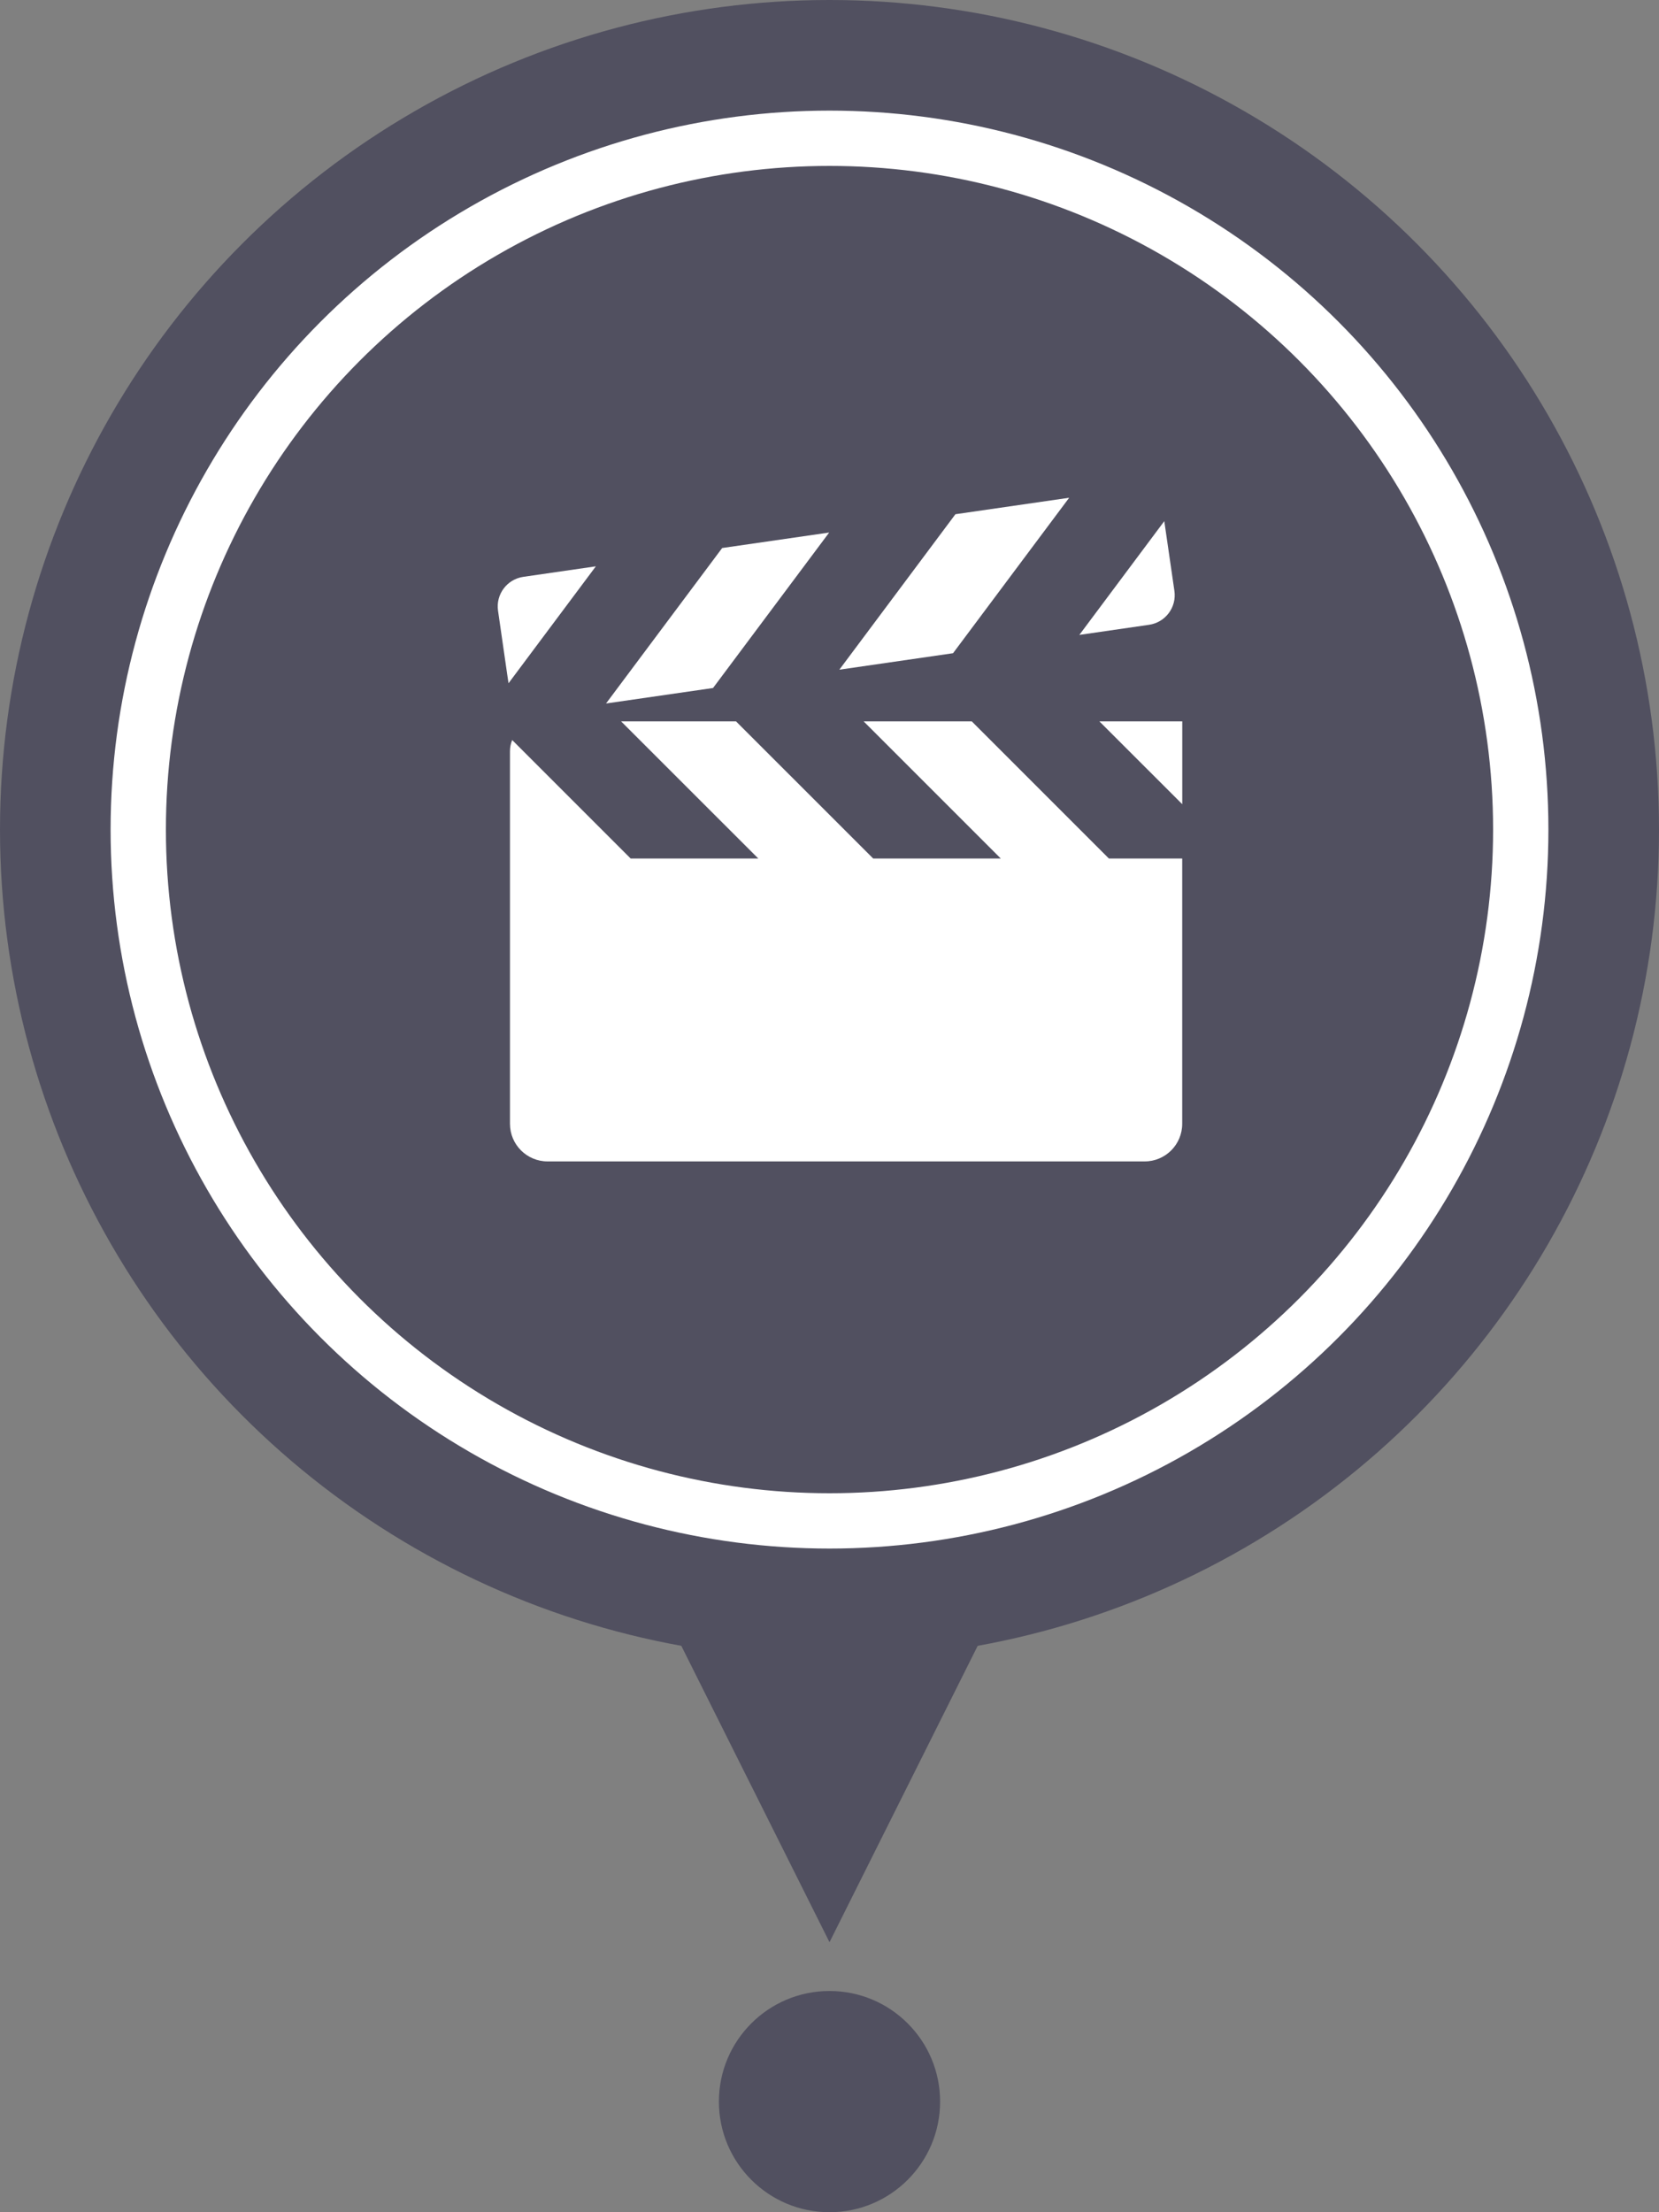<svg width="30" height="40" viewBox="0 0 30 40" xmlns="http://www.w3.org/2000/svg">
  <rect x="0" y="0" width="30" height="40" fill="#808080" stroke="none"/>
  <g fill="none">
    <circle cx="15" cy="15" r="15" fill="#515060"/>
    <circle cx="15" cy="15" r="12.5" stroke="white"/>
    <circle cx="15" cy="38" r="2" fill="#515060"/>
    <path d="M17 30L15 34L13 30H17Z" fill="#515060" stroke="#515060"/>
    <path d="M19.88 13.043L21.379 14.541V13.043H19.88Z" fill="white"/>
    <path
      d="M17.572 13.043H15.617L18.097 15.523H15.79L13.309 13.043H11.231L13.712 15.523H11.404L9.262 13.381C9.236 13.444 9.222 13.512 9.222 13.584V20.32C9.222 20.696 9.527 21 9.902 21H20.698C21.074 21 21.378 20.696 21.378 20.32V15.523H20.052L17.572 13.043Z"
      fill="white"/>
    <path d="M19.334 9L17.277 9.298L15.178 12.109L17.234 11.811L19.334 9Z" fill="white"/>
    <path d="M14.994 9.629L13.059 9.909L10.959 12.72L12.894 12.44L14.994 9.629Z" fill="white"/>
    <path
      d="M21.237 10.684L21.054 9.423L19.518 11.48L20.779 11.297C21.075 11.254 21.28 10.98 21.237 10.684Z"
      fill="white"/>
    <path
      d="M10.775 10.24L9.464 10.43C9.168 10.473 8.963 10.747 9.006 11.043L9.172 12.194L9.196 12.354L9.738 11.628L10.775 10.24Z"
      fill="white"/>
  </g>
</svg>
